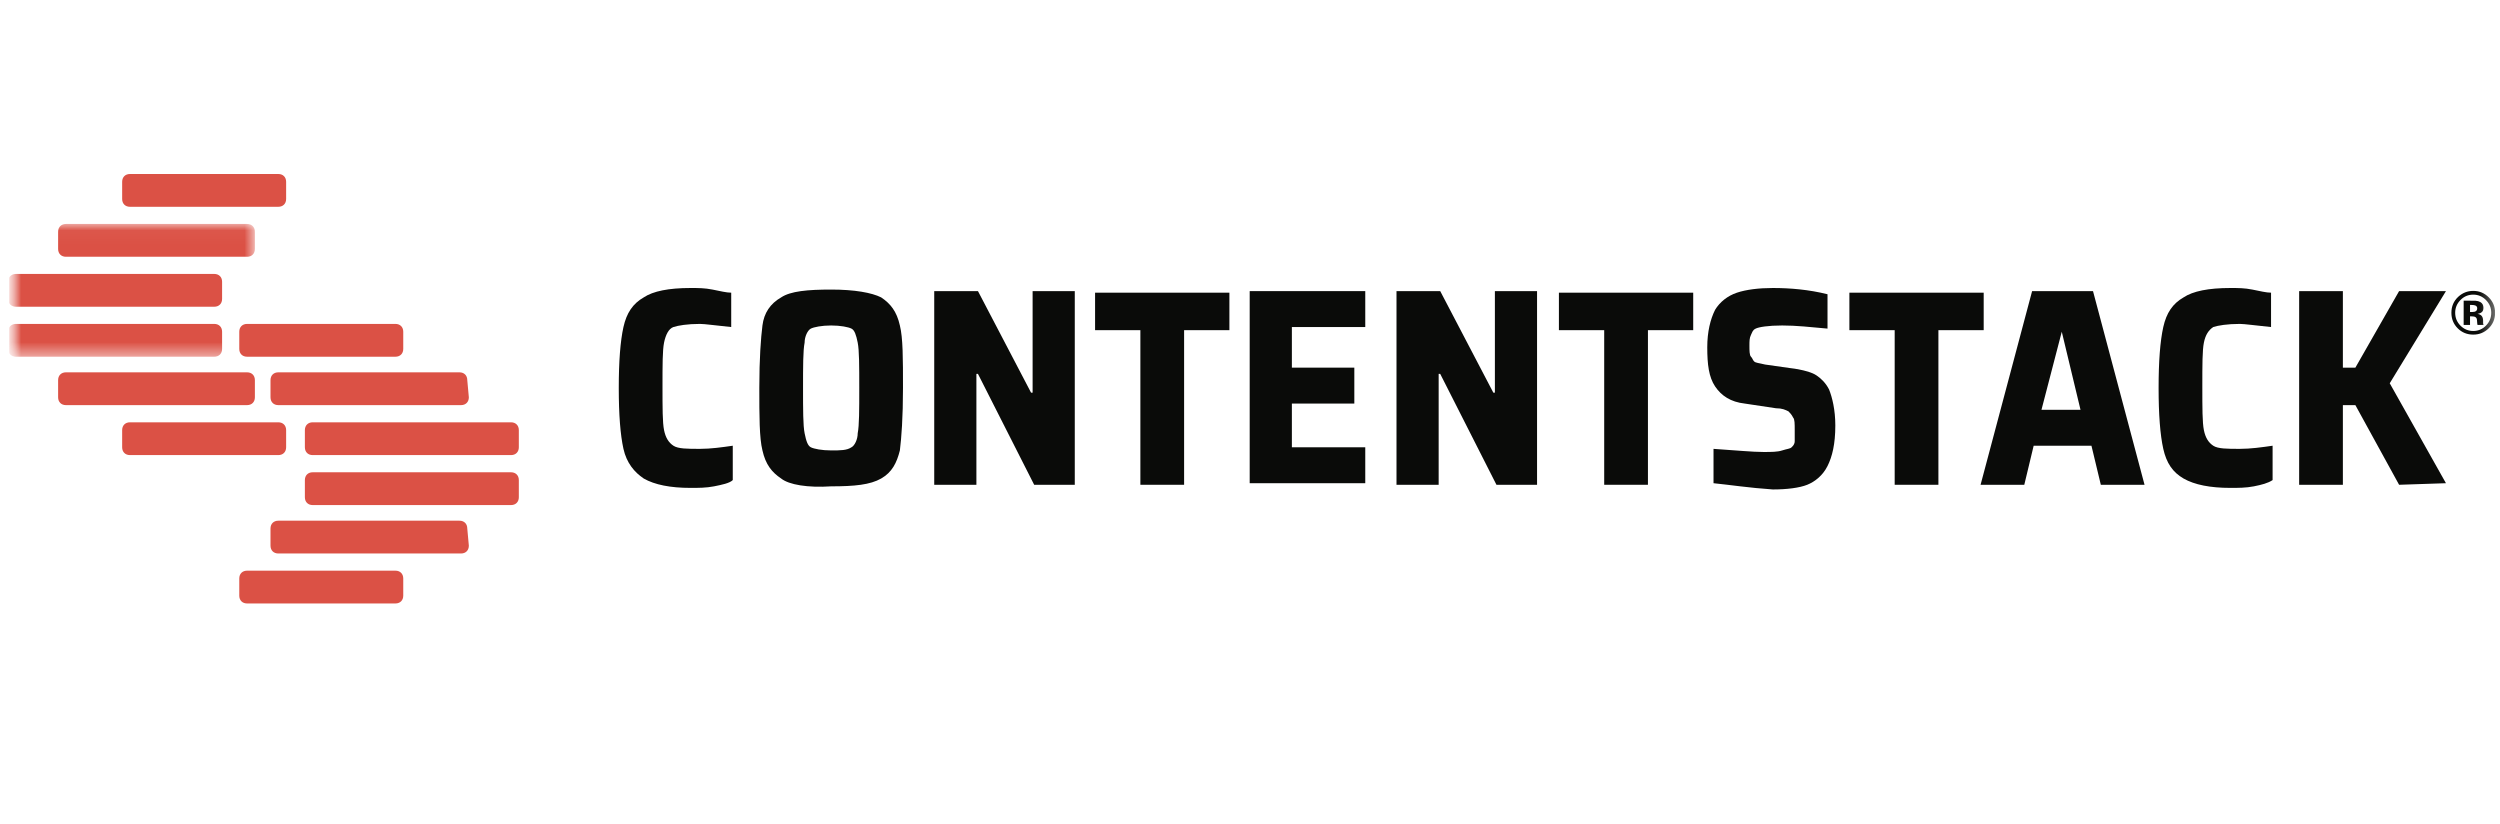 <svg width="179" height="59" viewBox="0 0 179 59" fill="none" xmlns="http://www.w3.org/2000/svg">
<g id="contentstack_coloured.svg" clip-path="url(#clip0_223_392)">
<g id="Group">
<g id="Group_2">
<g id="Group_3">
<g id="Group_4">
<g id="Mask group">
<mask id="mask0_223_392" style="mask-type:luminance" maskUnits="userSpaceOnUse" x="0" y="0" width="179" height="59">
<g id="Group_5">
<path id="Vector" d="M178.65 0.458H0.65V58.458H178.65V0.458Z" fill="white"/>
</g>
</mask>
<g mask="url(#mask0_223_392)">
<g id="Group_6">
<g id="Group_7">
<path id="Vector_2" fill-rule="evenodd" clip-rule="evenodd" d="M28.873 24.982C28.873 25.317 28.649 25.541 28.314 25.541H17.691C17.355 25.541 17.132 25.317 17.132 24.982V23.752C17.132 23.416 17.355 23.192 17.691 23.192H28.314C28.649 23.192 28.873 23.416 28.873 23.752V24.982Z" fill="#DB5145"/>
<path id="Vector_3" fill-rule="evenodd" clip-rule="evenodd" d="M33.569 28.448C33.569 28.783 33.345 29.007 33.01 29.007H19.927C19.592 29.007 19.368 28.783 19.368 28.448V27.218C19.368 26.882 19.592 26.659 19.927 26.659H32.898C33.233 26.659 33.457 26.882 33.457 27.218L33.569 28.448Z" fill="#DB5145"/>
<path id="Vector_4" fill-rule="evenodd" clip-rule="evenodd" d="M37.148 32.026C37.148 32.361 36.925 32.585 36.589 32.585H22.388C22.053 32.585 21.829 32.361 21.829 32.026V30.796C21.829 30.461 22.053 30.237 22.388 30.237H36.589C36.925 30.237 37.148 30.461 37.148 30.796V32.026Z" fill="#DB5145"/>
<path id="Vector_5" fill-rule="evenodd" clip-rule="evenodd" d="M37.148 35.604C37.148 35.94 36.925 36.163 36.589 36.163H22.388C22.053 36.163 21.829 35.94 21.829 35.604V34.374C21.829 34.039 22.053 33.815 22.388 33.815H36.589C36.925 33.815 37.148 34.039 37.148 34.374V35.604Z" fill="#DB5145"/>
<path id="Vector_6" fill-rule="evenodd" clip-rule="evenodd" d="M33.569 39.071C33.569 39.406 33.345 39.63 33.01 39.63H19.927C19.592 39.63 19.368 39.406 19.368 39.071V37.841C19.368 37.505 19.592 37.282 19.927 37.282H32.898C33.233 37.282 33.457 37.505 33.457 37.841L33.569 39.071Z" fill="#DB5145"/>
<path id="Vector_7" fill-rule="evenodd" clip-rule="evenodd" d="M28.873 42.649C28.873 42.984 28.649 43.208 28.314 43.208H17.691C17.355 43.208 17.132 42.984 17.132 42.649V41.419C17.132 41.083 17.355 40.86 17.691 40.86H28.314C28.649 40.86 28.873 41.083 28.873 41.419V42.649Z" fill="#DB5145"/>
<path id="Vector_8" fill-rule="evenodd" clip-rule="evenodd" d="M8.746 14.247C8.746 14.582 8.97 14.806 9.305 14.806H19.928C20.263 14.806 20.487 14.582 20.487 14.247V13.017C20.487 12.682 20.263 12.458 19.928 12.458H9.305C8.97 12.458 8.746 12.682 8.746 13.017V14.247Z" fill="#DB5145"/>
<g id="Group_8">
<g id="Mask group_2">
<mask id="mask1_223_392" style="mask-type:luminance" maskUnits="userSpaceOnUse" x="0" y="16" width="19" height="10">
<g id="Group_9">
<path id="Vector_9" d="M0.65 16.036H18.25V25.541H0.65V16.036Z" fill="white"/>
</g>
</mask>
<g mask="url(#mask1_223_392)">
<path id="Vector_10" fill-rule="evenodd" clip-rule="evenodd" d="M4.161 17.825C4.161 18.161 4.385 18.384 4.72 18.384H17.691C18.026 18.384 18.25 18.161 18.25 17.825V16.595C18.25 16.26 18.026 16.036 17.691 16.036H4.72C4.385 16.036 4.161 16.26 4.161 16.595V17.825Z" fill="#DB5145"/>
</g>
</g>
<g id="Mask group_3">
<mask id="mask2_223_392" style="mask-type:luminance" maskUnits="userSpaceOnUse" x="0" y="16" width="19" height="10">
<g id="Group_10">
<path id="Vector_11" d="M0.65 16.036H18.25V25.541H0.65V16.036Z" fill="white"/>
</g>
</mask>
<g mask="url(#mask2_223_392)">
<path id="Vector_12" fill-rule="evenodd" clip-rule="evenodd" d="M0.583 21.403C0.583 21.739 0.807 21.962 1.142 21.962H15.343C15.678 21.962 15.902 21.739 15.902 21.403V20.173C15.902 19.838 15.678 19.614 15.343 19.614H1.142C0.807 19.614 0.583 19.838 0.583 20.173V21.403Z" fill="#DB5145"/>
</g>
</g>
<g id="Mask group_4">
<mask id="mask3_223_392" style="mask-type:luminance" maskUnits="userSpaceOnUse" x="0" y="16" width="19" height="10">
<g id="Group_11">
<path id="Vector_13" d="M0.65 16.036H18.25V25.541H0.65V16.036Z" fill="white"/>
</g>
</mask>
<g mask="url(#mask3_223_392)">
<path id="Vector_14" fill-rule="evenodd" clip-rule="evenodd" d="M0.583 24.982C0.583 25.317 0.807 25.541 1.142 25.541H15.343C15.678 25.541 15.902 25.317 15.902 24.982V23.752C15.902 23.416 15.678 23.192 15.343 23.192H1.142C0.807 23.192 0.583 23.416 0.583 23.752V24.982Z" fill="#DB5145"/>
</g>
</g>
</g>
<path id="Vector_15" fill-rule="evenodd" clip-rule="evenodd" d="M4.161 28.448C4.161 28.783 4.385 29.007 4.72 29.007H17.691C18.026 29.007 18.25 28.783 18.25 28.448V27.218C18.25 26.882 18.026 26.659 17.691 26.659H4.72C4.385 26.659 4.161 26.882 4.161 27.218V28.448Z" fill="#DB5145"/>
<path id="Vector_16" fill-rule="evenodd" clip-rule="evenodd" d="M8.746 32.026C8.746 32.361 8.97 32.585 9.305 32.585H19.928C20.263 32.585 20.487 32.361 20.487 32.026V30.796C20.487 30.461 20.263 30.237 19.928 30.237H9.305C8.97 30.237 8.746 30.461 8.746 30.796V32.026Z" fill="#DB5145"/>
<path id="Vector_17" fill-rule="evenodd" clip-rule="evenodd" d="M51.125 34.822C50.566 34.933 50.006 34.933 49.447 34.933C47.994 34.933 46.876 34.71 46.093 34.263C45.422 33.815 44.863 33.144 44.639 32.138C44.416 31.132 44.304 29.678 44.304 27.777C44.304 25.876 44.416 24.422 44.639 23.416C44.863 22.41 45.31 21.739 46.093 21.292C46.764 20.844 47.882 20.621 49.447 20.621C50.006 20.621 50.454 20.621 51.013 20.733C51.572 20.844 52.019 20.956 52.355 20.956V23.416C51.236 23.304 50.454 23.192 50.118 23.192C49.224 23.192 48.553 23.304 48.217 23.416C47.882 23.528 47.658 23.975 47.546 24.534C47.435 25.093 47.435 26.1 47.435 27.665C47.435 29.231 47.435 30.237 47.546 30.796C47.658 31.355 47.882 31.691 48.217 31.914C48.553 32.138 49.224 32.138 50.118 32.138C50.901 32.138 51.684 32.026 52.466 31.914V34.374C52.243 34.598 51.684 34.71 51.125 34.822Z" fill="#0A0B09"/>
<path id="Vector_18" fill-rule="evenodd" clip-rule="evenodd" d="M60.964 32.026C61.188 31.914 61.412 31.467 61.412 31.02C61.523 30.461 61.523 29.343 61.523 27.777C61.523 26.212 61.523 25.093 61.412 24.534C61.3 23.975 61.188 23.64 60.964 23.528C60.741 23.416 60.182 23.304 59.511 23.304C58.84 23.304 58.281 23.416 58.057 23.528C57.834 23.64 57.61 24.087 57.61 24.534C57.498 25.093 57.498 26.212 57.498 27.777C57.498 29.343 57.498 30.461 57.61 31.02C57.722 31.579 57.834 31.914 58.057 32.026C58.281 32.138 58.84 32.25 59.511 32.25C60.182 32.25 60.629 32.25 60.964 32.026ZM55.933 34.263C55.262 33.815 54.815 33.256 54.591 32.25C54.367 31.355 54.367 29.79 54.367 27.777C54.367 25.652 54.479 24.199 54.591 23.304C54.703 22.41 55.15 21.739 55.933 21.292C56.603 20.844 57.834 20.733 59.511 20.733C61.188 20.733 62.418 20.956 63.089 21.292C63.76 21.739 64.207 22.298 64.431 23.304C64.654 24.199 64.654 25.652 64.654 27.777C64.654 29.902 64.543 31.355 64.431 32.25C64.207 33.144 63.872 33.815 63.089 34.263C62.306 34.71 61.188 34.822 59.511 34.822C57.834 34.933 56.492 34.71 55.933 34.263Z" fill="#0A0B09"/>
<path id="Vector_19" fill-rule="evenodd" clip-rule="evenodd" d="M74.047 34.71L70.022 26.771H69.91V34.71H66.891V20.844H70.022L73.823 28.113H73.935V20.844H76.954V34.71H74.047Z" fill="#0A0B09"/>
<path id="Vector_20" fill-rule="evenodd" clip-rule="evenodd" d="M81.651 34.71V23.64H78.408V20.956H88.025V23.64H84.782V34.71H81.651Z" fill="#0A0B09"/>
<path id="Vector_21" fill-rule="evenodd" clip-rule="evenodd" d="M89.478 34.71V20.844H97.753V23.416H92.498V26.323H96.97V28.895H92.498V32.026H97.753V34.598H89.478V34.71Z" fill="#0A0B09"/>
<path id="Vector_22" fill-rule="evenodd" clip-rule="evenodd" d="M107.146 34.71L103.12 26.771H103.008V34.71H99.989V20.844H103.12L106.922 28.113H107.034V20.844H110.053V34.71H107.146Z" fill="#0A0B09"/>
<path id="Vector_23" fill-rule="evenodd" clip-rule="evenodd" d="M114.861 34.71V23.64H111.618V20.956H121.234V23.64H117.992V34.71H114.861Z" fill="#0A0B09"/>
<path id="Vector_24" fill-rule="evenodd" clip-rule="evenodd" d="M122.688 34.598V32.138C124.365 32.25 125.483 32.362 126.266 32.362C126.825 32.362 127.272 32.362 127.607 32.25C127.943 32.138 128.167 32.138 128.278 32.026C128.39 31.914 128.502 31.802 128.502 31.579C128.502 31.355 128.502 31.132 128.502 30.796C128.502 30.349 128.502 30.013 128.39 29.902C128.278 29.678 128.167 29.566 128.055 29.454C127.831 29.343 127.607 29.231 127.16 29.231L124.924 28.895C123.917 28.783 123.247 28.336 122.799 27.665C122.352 26.994 122.24 26.1 122.24 24.87C122.24 23.752 122.464 22.857 122.799 22.186C123.135 21.627 123.694 21.18 124.365 20.956C125.036 20.733 125.93 20.621 126.937 20.621C128.167 20.621 129.508 20.733 130.85 21.068V23.528C129.62 23.416 128.614 23.304 127.607 23.304C126.601 23.304 125.93 23.416 125.707 23.528C125.483 23.64 125.483 23.752 125.371 23.975C125.259 24.199 125.259 24.422 125.259 24.758C125.259 25.093 125.259 25.429 125.371 25.541C125.483 25.652 125.483 25.764 125.595 25.876C125.707 25.988 125.93 25.988 126.377 26.1L128.726 26.435C129.285 26.547 129.732 26.659 130.067 26.883C130.403 27.106 130.738 27.442 130.962 27.889C131.186 28.448 131.409 29.343 131.409 30.461C131.409 31.802 131.186 32.697 130.85 33.368C130.515 34.039 129.956 34.486 129.397 34.71C128.837 34.933 127.943 35.045 126.937 35.045C125.259 34.933 123.806 34.71 122.688 34.598Z" fill="#0A0B09"/>
<path id="Vector_25" fill-rule="evenodd" clip-rule="evenodd" d="M135.659 34.71V23.64H132.416V20.956H142.032V23.64H138.79V34.71H135.659Z" fill="#0A0B09"/>
<path id="Vector_26" fill-rule="evenodd" clip-rule="evenodd" d="M147.623 23.752L146.169 29.343H148.965L147.623 23.752ZM150.419 34.71L149.748 31.914H145.61L144.939 34.71H141.809L145.499 20.844H149.859L153.549 34.71H150.419Z" fill="#0A0B09"/>
<path id="Vector_27" fill-rule="evenodd" clip-rule="evenodd" d="M161.377 34.822C160.817 34.933 160.258 34.933 159.699 34.933C158.246 34.933 157.127 34.71 156.345 34.263C155.562 33.815 155.115 33.144 154.891 32.138C154.667 31.132 154.556 29.678 154.556 27.777C154.556 25.876 154.667 24.422 154.891 23.416C155.115 22.41 155.562 21.739 156.345 21.292C157.016 20.844 158.134 20.621 159.699 20.621C160.258 20.621 160.706 20.621 161.265 20.733C161.824 20.844 162.271 20.956 162.607 20.956V23.416C161.488 23.304 160.706 23.192 160.37 23.192C159.476 23.192 158.805 23.304 158.469 23.416C158.134 23.64 157.91 23.975 157.798 24.534C157.687 25.093 157.687 26.1 157.687 27.665C157.687 29.231 157.687 30.237 157.798 30.796C157.91 31.355 158.134 31.691 158.469 31.914C158.805 32.138 159.476 32.138 160.37 32.138C161.153 32.138 161.936 32.026 162.718 31.914V34.374C162.383 34.598 161.936 34.71 161.377 34.822Z" fill="#0A0B09"/>
<path id="Vector_28" fill-rule="evenodd" clip-rule="evenodd" d="M171.775 34.71L168.645 29.007H167.75V34.71H164.619V20.844H167.75V26.323H168.645L171.775 20.844H175.13L171.105 27.442L175.13 34.598L171.775 34.71Z" fill="#0A0B09"/>
<path id="Vector_29" fill-rule="evenodd" clip-rule="evenodd" d="M177.228 21.871C177.165 21.846 177.077 21.835 176.963 21.835H176.854V22.338H177.03C177.136 22.338 177.219 22.317 177.278 22.274C177.338 22.232 177.368 22.164 177.368 22.069C177.368 21.974 177.321 21.908 177.228 21.871ZM176.398 23.264V21.529C176.507 21.529 176.668 21.529 176.883 21.53C177.096 21.531 177.216 21.532 177.239 21.533C177.377 21.543 177.492 21.572 177.583 21.622C177.737 21.707 177.814 21.845 177.814 22.036C177.814 22.183 177.773 22.288 177.692 22.353C177.609 22.418 177.51 22.456 177.39 22.469C177.5 22.491 177.583 22.525 177.637 22.569C177.739 22.651 177.791 22.781 177.791 22.959V23.113C177.791 23.13 177.792 23.148 177.793 23.165C177.795 23.181 177.799 23.198 177.806 23.216L177.822 23.264H177.389C177.375 23.209 177.366 23.129 177.36 23.025C177.356 22.92 177.346 22.848 177.331 22.812C177.309 22.751 177.266 22.708 177.204 22.685C177.17 22.67 177.119 22.661 177.048 22.657L176.95 22.65H176.854V23.264H176.398ZM176.165 21.486C175.916 21.741 175.791 22.044 175.791 22.393C175.791 22.755 175.919 23.064 176.171 23.318C176.424 23.57 176.728 23.698 177.085 23.698C177.441 23.698 177.745 23.569 177.996 23.316C178.249 23.058 178.374 22.752 178.374 22.393C178.374 22.045 178.249 21.742 177.999 21.486C177.745 21.226 177.441 21.096 177.085 21.096C176.725 21.096 176.419 21.226 176.165 21.486ZM178.181 23.517C177.877 23.812 177.512 23.958 177.085 23.958C176.644 23.958 176.273 23.808 175.972 23.507C175.67 23.205 175.52 22.834 175.52 22.393C175.52 21.936 175.683 21.555 176.008 21.252C176.313 20.97 176.673 20.828 177.085 20.828C177.517 20.828 177.886 20.981 178.192 21.287C178.497 21.592 178.65 21.961 178.65 22.393C178.65 22.838 178.494 23.213 178.181 23.517Z" fill="#0A0B09"/>
</g>
</g>
</g>
</g>
</g>
</g>
</g>
</g>
</g>
<defs>
<clipPath id="clip0_223_392">
<rect width="178" height="58" fill="white" transform="translate(0.65 0.458)"/>
</clipPath>
</defs>
</svg>
